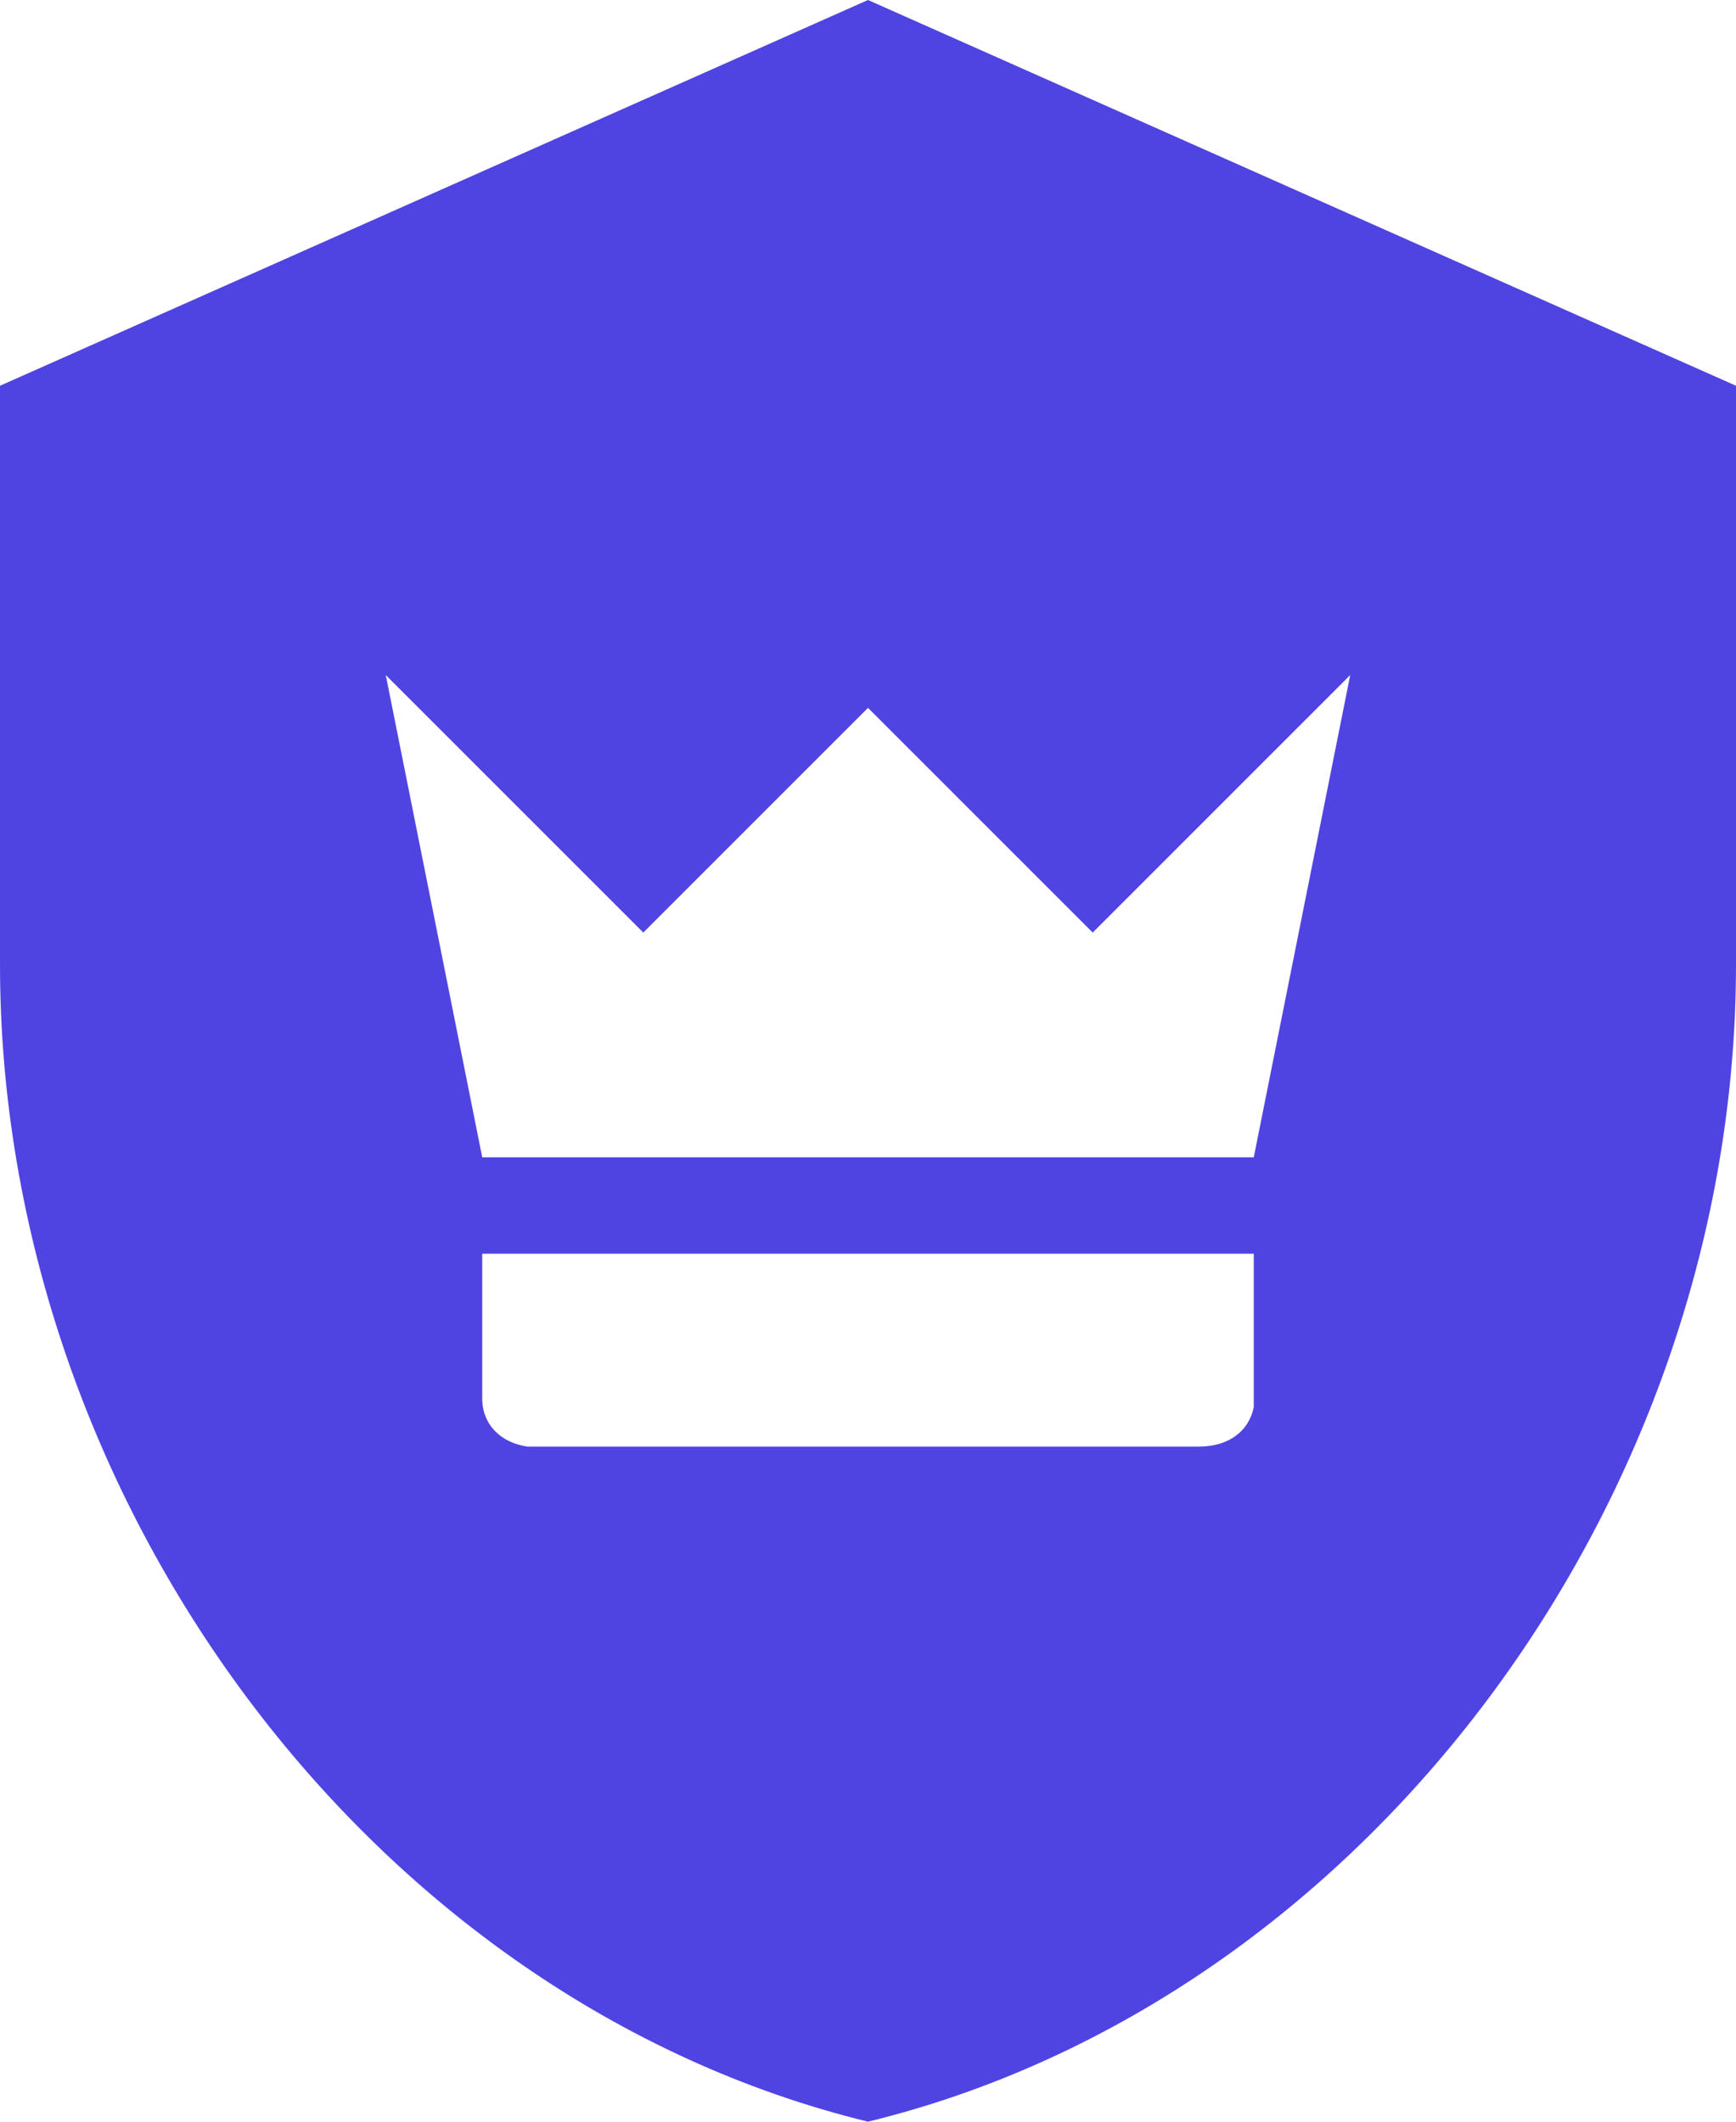 <svg width="18" height="22" viewBox="0 0 18 22" fill="none" xmlns="http://www.w3.org/2000/svg">
<path id="Vector" d="M9 0L18 4V10C18 15.55 14.16 20.74 9 22C3.84 20.74 0 15.55 0 10V4L9 0ZM13 13H5V14.5C5 14.77 5.19 14.96 5.47 15H12.43C12.74 15 12.95 14.84 13 14.59V13ZM14 7L11.33 9.67L9 7.34L6.67 9.67L4 7L5 12H13L14 7Z" fill="#4F44E2"/>
</svg>

